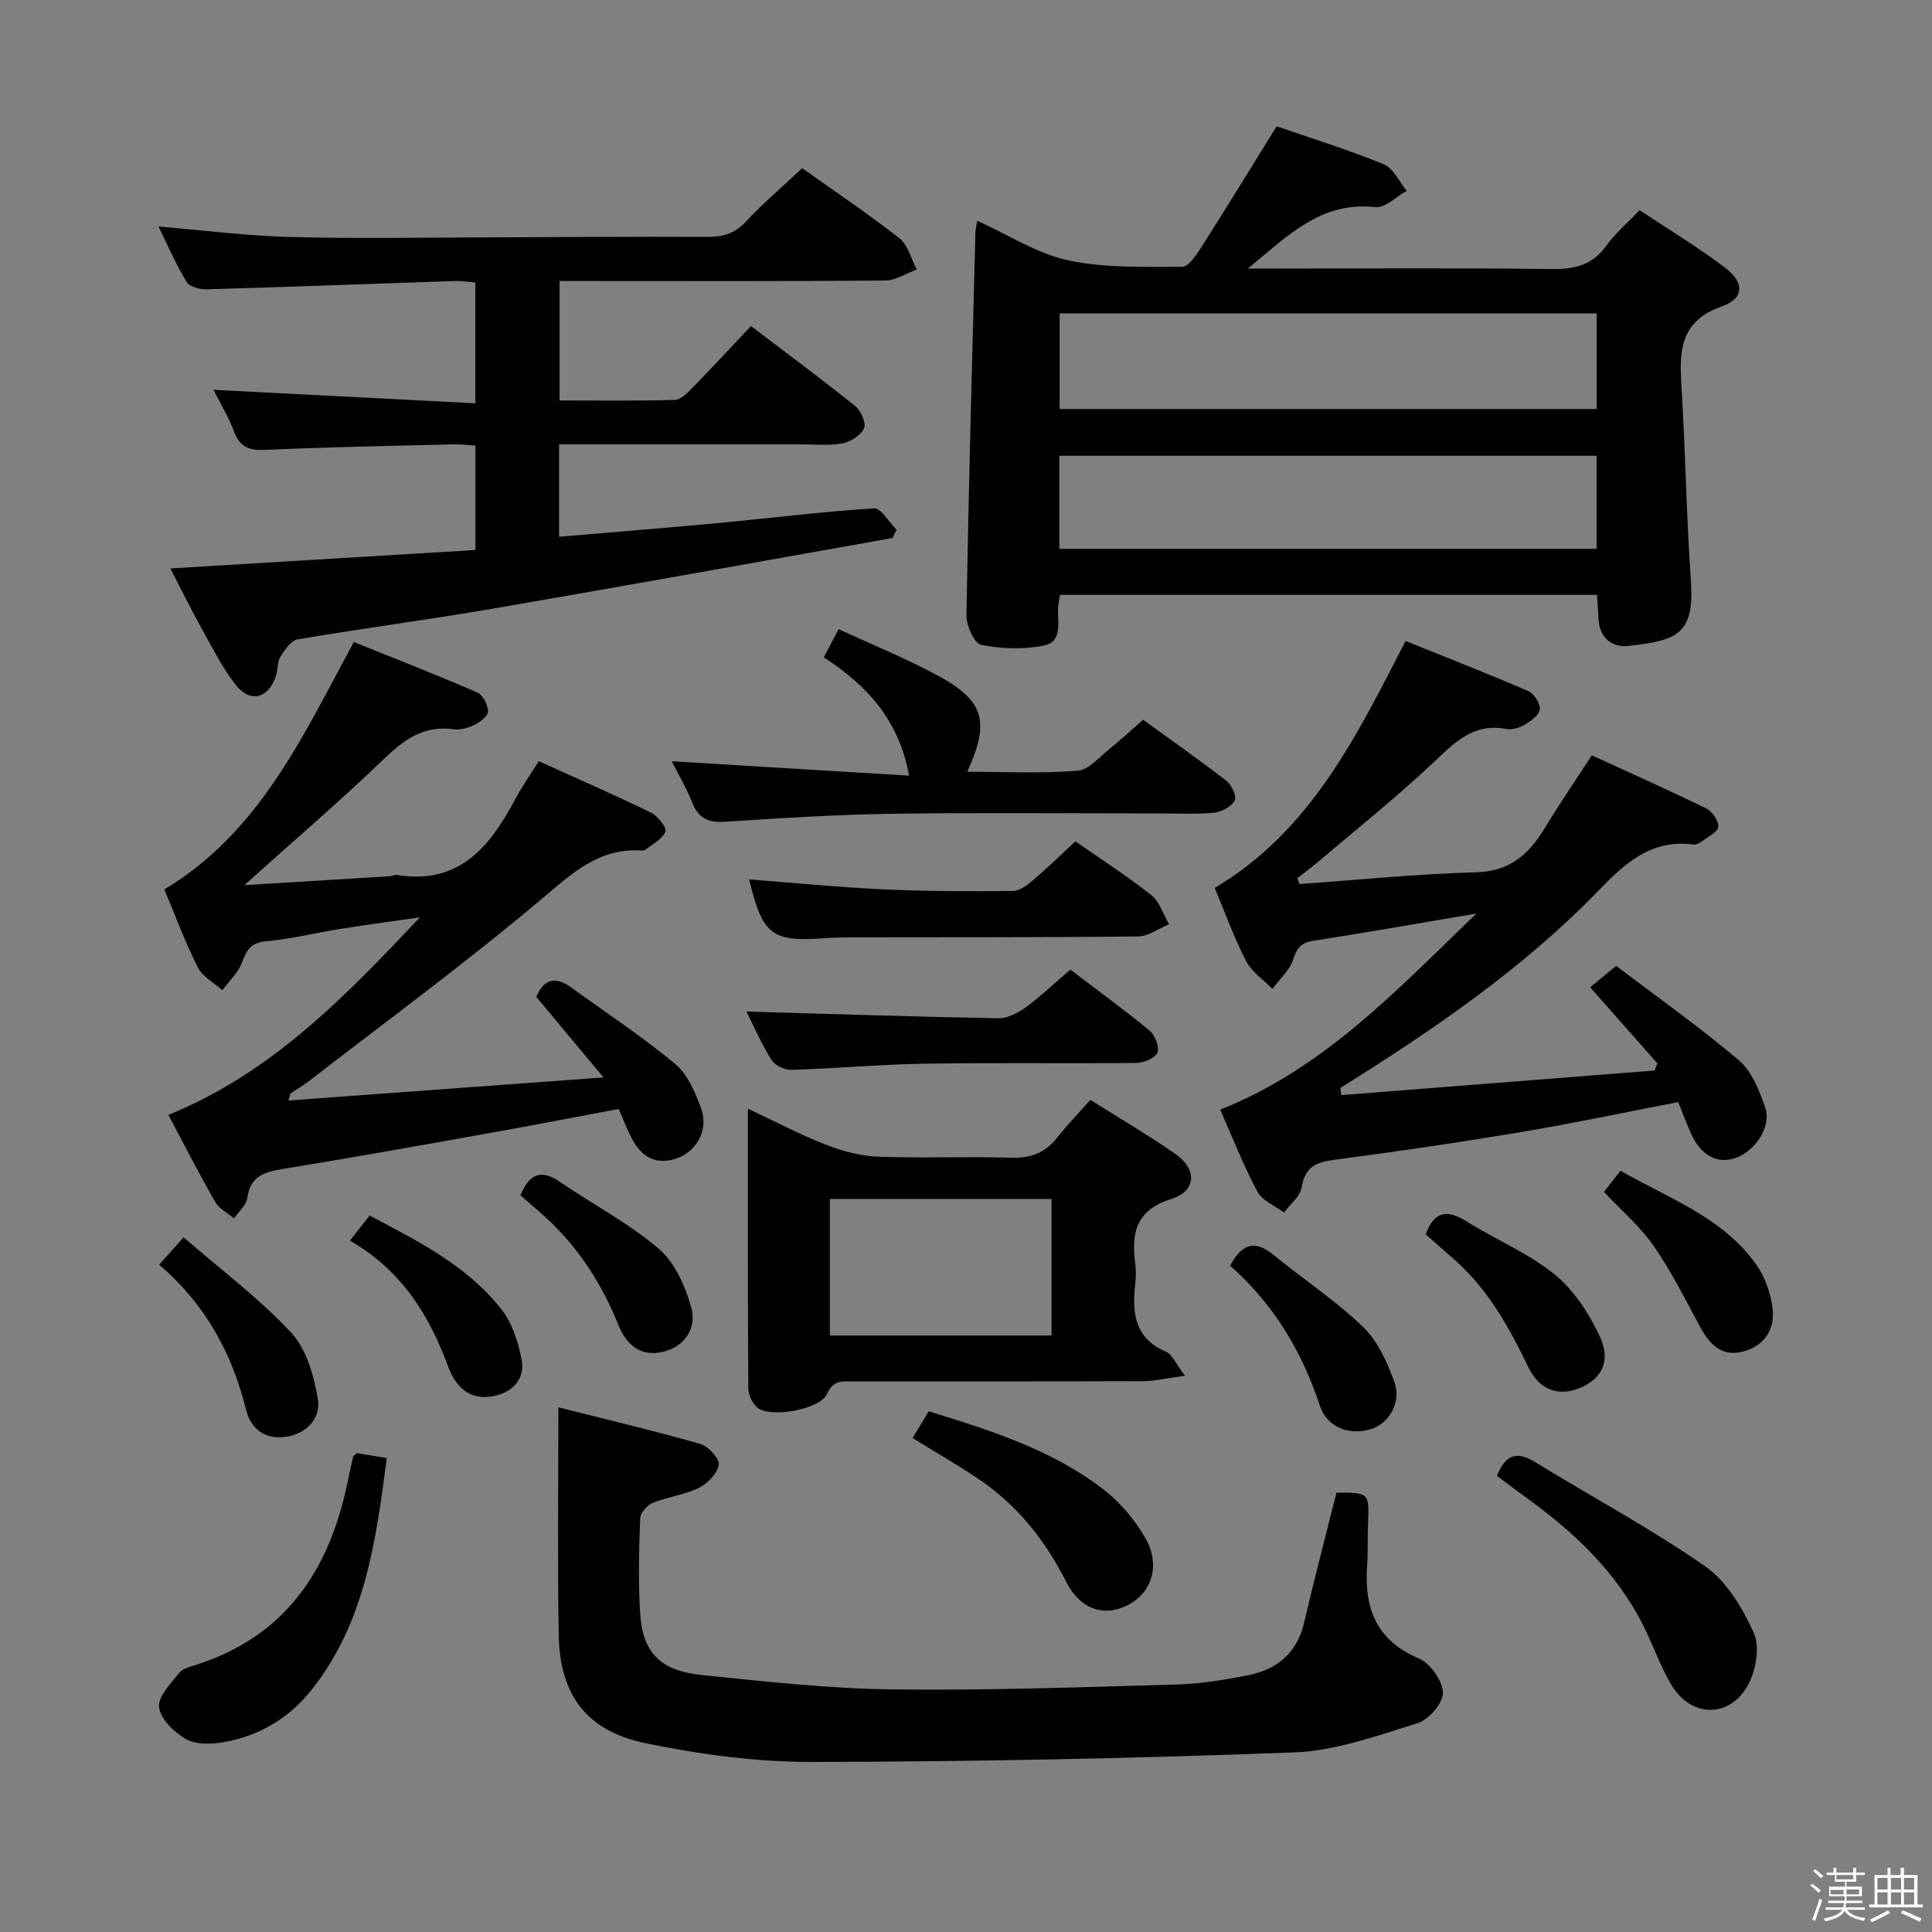 <svg enable-background="new 0 0 400 400" viewBox="0 0 400 400" xmlns="http://www.w3.org/2000/svg"><rect x="0" y="0" width="400" height="400" fill="#808080" stroke="none"/><path d="m374.8 390.4.4-.4c.7.5 1.3 1 1.8 1.4l-.5.5c-.5-.6-1.1-1.1-1.7-1.5zm1 7.3-.6-.3c.5-1.4 1.1-2.8 1.5-4.3.2.1.4.2.6.3-.5 1.3-1 2.8-1.5 4.3zm-.4-10.3.4-.4c.4.3 1 .8 1.7 1.4l-.5.5c-.4-.5-1-1-1.6-1.5zm2.5.3h1.7v-1h.6v1h3.5v-1h.6v1h1.8v.5h-1.8v1.4h-2v1h3.2v2h-3.2v.9h3.3v.5h-3.4c0 .3-.1.6-.1.9h4v.5h-3.7c.7.9 1.9 1.5 3.8 1.7-.1.2-.2.4-.3.6-2.1-.4-3.5-1.1-4-2.1-.4 1-1.8 1.7-4 2.2-.1-.2-.2-.4-.3-.6 2.1-.4 3.4-1 3.8-1.8h-3.4v-.5h3.6c.1-.3.1-.6.2-.9h-3.3v-.5h3.4c0-.3 0-.6 0-.9h-3.2v-2h3.3v-1h-2.1v-1.4h-1.7v-.5zm1.1 3.5v1h2.7c0-.3 0-.4 0-.4 0-.2 0-.2 0-.2 0-.1 0-.2 0-.3h-2.7zm1.2-3v.9h3.5v-.9zm4.7 3h-2.6v.6.4h2.6z" fill="#fbfafc"/><path d="m393.6 386.7h.6v1.5h2.8v6.1h1.1v.6h-11.1v-.6h1.1v-6.1h2.7v-1.5h.6v1.5h2.1v-1.5zm-2.7 8.8.4.6c-1.2.6-2.5 1.3-3.8 1.9-.1-.2-.2-.4-.3-.6 1.2-.6 2.5-1.2 3.7-1.9zm-2.2-6.7v2.4h2.1v-2.4zm0 3v2.5h2.1v-2.5zm2.8-3v2.4h2.1v-2.4zm0 3v2.5h2.1v-2.5zm6 6.1c-1.4-.7-2.7-1.3-3.9-1.8l.3-.6c1.5.6 2.7 1.2 3.9 1.7zm-1.2-9.1h-2.1v2.4h2.1zm-2.1 3v2.5h2.1v-2.5z" fill="#fbfafc"/><g fill="#010100"><path d="m330.63 123.16c-37.33 0-74.1 0-111.16 0-.14.88-.33 1.64-.39 2.41-.24 3.02 1.11 7.24-2.95 8.08-4.19.86-8.8.68-13.01-.14-1.4-.28-3.06-3.98-3.03-6.09.45-26.44 1.18-52.88 1.86-79.31.02-.62.18-1.24.37-2.41 6.45 2.92 12.35 6.8 18.8 8.19 7.64 1.64 15.74 1.34 23.64 1.35 1.34 0 2.96-2.48 3.99-4.1 5.17-8.11 10.19-16.32 15.57-24.99 7.23 2.5 14.82 4.85 22.14 7.85 2.01.82 3.22 3.61 4.79 5.5-2.18 1.2-4.5 3.63-6.52 3.39-11.3-1.3-18.37 6.17-26.37 12.71h5.12c19.32 0 38.64-.14 57.96.1 4.7.06 8.29-.87 11.13-4.83 1.82-2.54 4.28-4.61 6.89-7.35 5.99 3.98 12.09 7.65 17.73 11.92 4 3.03 3.95 6.37-.66 7.98-8.64 3.01-8.86 9.12-8.41 16.41.83 13.43 1.02 26.9 1.96 40.32.78 11.22-2.84 12.44-12.96 13.59-3.37.38-6.02-1.71-6.17-5.69-.07-1.49-.19-2.96-.32-4.89zm-.05-58.28c-37.25 0-74.26 0-111.19 0v19.8h111.19c0-6.75 0-13.17 0-19.8zm-.02 29.48c-37.24 0-74.21 0-111.24 0v19.27h111.24c0-6.61 0-12.86 0-19.27z"/><path d="m166.08 34.82c6.98 4.97 13.75 9.5 20.14 14.52 1.78 1.4 2.42 4.26 3.59 6.46-2.19.79-4.37 2.26-6.56 2.28-20.5.18-41 .1-61.5.1-1.82 0-3.64 0-5.9 0v24.73c8 0 15.93.11 23.85-.11 1.22-.03 2.57-1.38 3.57-2.41 4.06-4.16 8.01-8.43 12.21-12.88 7.63 5.8 14.7 11.03 21.54 16.53 1.19.96 2.35 3.48 1.88 4.59-.61 1.45-2.73 2.82-4.41 3.15-2.73.53-5.64.22-8.47.22-16.65.01-33.3 0-50.27 0v19.13c11.18-.96 22.07-1.82 32.96-2.84 10.75-1.01 21.48-2.36 32.25-3.04 1.45-.09 3.1 2.88 4.66 4.43-.28.57-.55 1.14-.83 1.71-27.6 4.89-55.18 9.88-82.8 14.63-13.42 2.31-26.93 4.07-40.35 6.35-1.37.23-2.66 2.15-3.56 3.56-.67 1.05-.53 2.58-.91 3.85-1.48 4.84-5.37 5.9-8.43 1.94-2.72-3.52-4.76-7.58-6.94-11.5-2.15-3.87-4.11-7.85-6.53-12.53 21.47-1.3 42.13-2.55 63.17-3.82 0-7.27 0-14.17 0-21.62-1.45-.08-3.04-.29-4.62-.25-12.98.32-25.96.56-38.92 1.14-3.3.15-5.22-.56-6.43-3.76-1.16-3.07-2.89-5.92-4.27-8.67 18.03.93 35.87 1.84 54.21 2.79 0-8.84 0-16.72 0-25.01-1.4-.11-2.84-.36-4.27-.31-17.12.57-34.24 1.23-51.36 1.72-1.4.04-3.52-.51-4.13-1.51-2.14-3.5-3.77-7.31-5.84-11.49 9.53.79 18.41 1.95 27.31 2.17 13.96.36 27.94.1 41.92.07 14.83-.03 29.66-.18 44.49-.1 3.21.02 5.62-.7 7.89-3.14 3.48-3.74 7.42-7.1 11.66-11.08z"/><path d="m251.5 183.84c19.94-11.86 29.38-31.49 39.51-51.13 8.61 3.47 17.06 6.77 25.39 10.37 1.2.52 2.52 2.57 2.41 3.78-.11 1.18-1.86 2.42-3.15 3.19-1.09.65-2.64 1.1-3.83.87-6.93-1.31-10.84 2.98-15.32 7.19-7.62 7.18-15.84 13.71-23.83 20.5-1.32 1.12-2.72 2.14-4.09 3.21.15.4.31.81.46 1.21 12.18-.86 24.36-2.09 36.55-2.43 6.94-.19 10.87-3.64 14.14-9.02 3.01-4.97 6.3-9.77 9.83-15.2 7.85 3.6 15.83 7.16 23.67 10.99 1.24.61 2.64 2.59 2.51 3.78-.13 1.13-2.12 2.1-3.38 3.03-.51.38-1.26.75-1.84.67-8.68-1.16-14.15 3.93-19.6 9.56-15.75 16.26-34.33 28.9-53.43 40.84.07.49.14.99.21 1.48 21.62-1.7 43.24-3.4 64.86-5.09.19-.49.39-.98.58-1.47-4.57-5.17-9.13-10.34-13.92-15.76 1.31-1.08 2.77-2.29 5.38-4.44 8.44 6.41 17.23 12.62 25.41 19.56 2.68 2.28 4.23 6.27 5.45 9.78 1.38 3.94-2.14 9.16-6.33 10.5-3.7 1.19-7.05-.67-9.02-5.09-.94-2.1-1.74-4.26-2.66-6.55-10.96 2.11-21.64 4.38-32.4 6.19-12.92 2.16-25.89 4.08-38.88 5.77-3.8.5-6 1.53-6.68 5.68-.31 1.9-2.38 3.5-3.66 5.24-1.89-1.42-4.51-2.45-5.52-4.35-2.88-5.39-5.1-11.13-7.69-16.96 21.24-8.41 36.24-24.4 53.04-40.6-12.27 2.07-22.97 3.96-33.7 5.63-2.53.39-3.45 1.42-4.22 3.85-.72 2.26-2.82 4.09-4.31 6.11-1.85-1.89-4.28-3.49-5.44-5.74-2.51-4.86-4.36-10.03-6.5-15.15z"/><path d="m50.58 183.26c10.92-.66 20.5-1.24 30.07-1.84.49-.03 1-.36 1.46-.28 12.88 2.13 19.3-5.77 24.55-15.65 1.39-2.62 3.12-5.06 4.89-7.89 7.89 3.57 15.63 6.95 23.22 10.64 1.4.68 3.3 3.05 2.99 3.93-.56 1.54-2.63 2.55-4.11 3.74-.23.18-.65.19-.97.17-8.71-.49-14.19 4.68-20.44 9.96-15.6 13.18-32.12 25.28-48.29 37.8-1.18.92-2.51 1.64-3.73 2.51-.21.15-.21.58-.5 1.5 21.35-1.57 42.45-3.11 65.23-4.78-5.22-6.25-9.5-11.38-13.92-16.68 1.46-3.44 3.73-4.48 7.15-2 7.24 5.25 14.74 10.18 21.6 15.88 2.59 2.15 4.17 5.91 5.39 9.24 1.59 4.37-.94 8.96-5.17 10.36-4.44 1.47-7.4-.55-9.34-4.44-.88-1.76-1.6-3.61-2.57-5.83-8.88 1.66-17.78 3.39-26.7 4.98-14.21 2.54-28.42 5.09-42.66 7.41-3.87.63-6.89 1.41-7.53 6.04-.21 1.51-1.8 2.82-2.75 4.23-1.32-1.12-3.07-1.98-3.88-3.39-3.38-5.9-6.48-11.97-9.71-18.05 21.3-8.61 36.63-24.52 52.09-40.9-5.41.78-10.83 1.5-16.23 2.36-5.24.83-10.44 2.13-15.71 2.61-3.21.29-3.98 1.94-4.95 4.47-.8 2.09-2.64 3.79-4.03 5.66-1.73-1.55-4.08-2.79-5.06-4.72-2.61-5.16-4.62-10.62-6.95-16.15 19.71-11.81 28.69-31.76 39.23-51.23 8.51 3.43 17.12 6.79 25.58 10.46 1.15.5 2.2 2.57 2.21 3.92.01.95-1.68 2.21-2.87 2.8-1.29.64-2.94 1.08-4.33.88-6.09-.83-10.15 2.11-14.34 6.14-8.98 8.64-18.46 16.75-28.92 26.14z"/><path d="m276.7 309.04c6.78-.04 6.8.01 6.53 6.53-.12 2.83.02 5.67-.18 8.49-.64 8.8 1.81 15.53 10.71 19.31 2.37 1.01 4.91 4.62 4.98 7.1.06 2.12-2.93 5.57-5.23 6.29-8.34 2.59-16.91 5.72-25.5 6.05-33.25 1.27-66.54 1.92-99.82 1.98-11.53.02-23.23-1.54-34.55-3.88-12.26-2.54-17.74-10.06-17.96-22.38-.28-15.43-.07-30.86-.07-47.15 9.58 2.42 19.52 4.76 29.34 7.56 1.67.47 4.06 3.07 3.86 4.32-.29 1.82-2.34 3.91-4.17 4.81-2.93 1.44-6.38 1.81-9.44 3.05-1.17.47-2.62 2.08-2.66 3.21-.25 6.49-.41 13.01-.02 19.49.5 8.34 4.1 12.1 12.91 12.99 13.05 1.33 26.15 2.8 39.24 2.96 19.63.25 39.28-.46 58.92-1.01 4.95-.14 9.93-.95 14.81-1.92 5.99-1.19 10.14-4.57 11.61-10.9 2.06-8.86 4.38-17.66 6.69-26.9z"/><path d="m245.34 284.83c-3.92.53-6.29 1.12-8.67 1.13-19.97.07-39.94.03-59.91.06-2.17 0-4.14-.48-5.53 2.56-1.48 3.23-11.33 4.99-14.26 2.97-1.12-.77-2.03-2.7-2.04-4.1-.13-18.96-.09-37.92-.09-57.91 5.73 2.69 10.78 5.36 16.06 7.42 3.46 1.35 7.24 2.38 10.92 2.52 9.14.35 18.31-.08 27.45.21 4.02.13 7.03-.92 9.52-4.06 2.16-2.72 4.58-5.22 6.96-7.91 6.36 4.01 12.08 7.36 17.52 11.13 4.62 3.2 4.49 7.71-.76 9.38-7.22 2.29-8.32 6.88-7.48 13.2.2 1.47.17 3.01 0 4.49-.67 5.93-.11 11.15 6.36 13.93 1.28.53 1.98 2.4 3.95 4.98zm-27.63-36.6c-15.44 0-30.55 0-45.89 0v28.27h45.89c0-9.45 0-18.57 0-28.27z"/><path d="m139.07 157.61c16.52 1 32.57 1.98 49.14 2.98-2.08-11.51-8.64-18.62-17.65-24.5 1-1.91 1.88-3.58 3.07-5.83 7.06 3.27 13.99 6.07 20.52 9.61 9.65 5.22 10.84 9.49 6.11 19.92 7.78 0 15.35.38 22.85-.22 2.37-.19 4.59-2.94 6.77-4.66 2.21-1.75 4.26-3.69 6.79-5.9 5.79 4.21 11.62 8.29 17.23 12.64 1.08.84 2.21 3.26 1.75 4.08-.71 1.27-2.7 2.38-4.25 2.53-3.8.36-7.65.15-11.48.15-18.32 0-36.65-.19-54.97.07-11.63.17-23.25.89-34.86 1.66-3.51.23-5.51-.75-6.79-4.02-1.15-2.9-2.77-5.63-4.23-8.51z"/><path d="m309.93 305.56c1.81-4.55 4.22-5.11 7.92-2.84 11.71 7.2 23.89 13.71 35.15 21.55 4.47 3.11 7.78 8.66 10.09 13.78 1.3 2.88.49 7.7-1.12 10.69-3.8 7.06-11.84 6.95-15.93.09-2.36-3.96-3.85-8.43-5.95-12.55-5.59-10.96-14.26-19.12-24.09-26.2-2.01-1.45-3.99-2.97-6.07-4.52z"/><path d="m222.65 174.19c5.46 3.81 10.78 7.22 15.71 11.13 1.73 1.38 2.48 3.98 3.68 6.03-2.14.88-4.27 2.5-6.41 2.53-19.62.22-39.24.15-58.86.19-1.99 0-3.99.02-5.98.17-11.01.82-12.89-.61-15.69-12.17 9.29.71 18.49 1.63 27.71 2.06 8.95.41 17.92.42 26.89.34 1.41-.01 2.98-1.21 4.18-2.22 2.9-2.47 5.63-5.15 8.77-8.06z"/><path d="m73.87 300.86c1.72.28 3.76.62 6.21 1.01-2.25 17.17-4.47 33.89-15.46 47.85-4.73 6-10.93 9.69-18.38 10.99-2.51.44-5.65.52-7.71-.64-2.44-1.38-5.26-4.11-5.6-6.58-.3-2.16 2.42-4.9 4.15-7.11.72-.93 2.28-1.3 3.53-1.7 18.51-5.91 27.6-19.62 31.34-37.77.37-1.79.76-3.57 1.17-5.34.04-.13.24-.23.75-.71z"/><path d="m154.55 209.43c17.3.5 34.72 1.08 52.14 1.39 1.9.03 4.08-1.1 5.7-2.28 3.08-2.24 5.85-4.91 9.21-7.79 5.48 4.17 11.09 8.24 16.42 12.64 1.13.93 2.09 3.45 1.6 4.57-.51 1.16-2.87 2.09-4.43 2.11-14.66.16-29.32-.08-43.97.16-9.14.15-18.26.99-27.4 1.27-1.38.04-3.4-.93-4.1-2.07-2.1-3.35-3.68-7.03-5.17-10z"/><path d="m188.95 297.73c1.11-1.85 2.13-3.54 3.33-5.54 12.78 3.95 25.57 7.96 36.32 16.29 3.43 2.66 6.45 6.29 8.59 10.07 3.13 5.52 1.26 11.16-3.58 13.71-4.85 2.55-9.87 1.13-12.86-4.76-4.4-8.66-10.17-15.94-18.22-21.34-4.25-2.86-8.71-5.42-13.58-8.43z"/><path d="m295.18 255.57c1.74-4.79 4.41-5.23 8.41-2.72 6.03 3.79 12.81 6.57 18.28 11.01 4.02 3.27 7.18 8.16 9.4 12.94 2.34 5.06.25 8.77-4.22 10.58-4.41 1.79-8.33.46-10.67-4.4-3.91-8.14-8.22-15.93-15.07-22.02-1.99-1.77-3.99-3.51-6.13-5.39z"/><path d="m254.69 262.04c2.54-4.75 5.25-5.28 8.97-2.23 6.13 5.03 12.84 9.43 18.53 14.9 3.05 2.93 5.03 7.35 6.51 11.45 1.51 4.16-1.14 8.54-4.77 9.69-4.53 1.43-9.19-.29-10.67-4.82-3.69-11.27-9.6-21.03-18.57-28.99z"/><path d="m107.75 247.49c1.8-4.42 4.21-5.5 8.12-2.83 6.82 4.67 14.27 8.56 20.51 13.88 3.34 2.84 5.52 7.77 6.74 12.16 1.13 4.06-1.09 7.95-5.7 9.14-4.71 1.22-7.75-1.42-9.36-5.45-3.34-8.3-7.99-15.66-14.51-21.81-1.81-1.7-3.73-3.28-5.8-5.09z"/><path d="m332.09 246.78c.79-1.01 1.89-2.42 3.42-4.39 10.05 5.78 21.23 9.63 28.19 19.56 1.8 2.57 2.96 5.97 3.31 9.1.48 4.41-1.94 7.78-6.38 8.83-4.25 1.01-6.72-1.62-8.62-5.13-3.06-5.66-5.95-11.48-9.6-16.75-2.79-4.03-6.66-7.32-10.32-11.22z"/><path d="m32.96 261.84c1.73-1.94 2.94-3.29 5.05-5.66 7.57 6.56 15.52 12.52 22.21 19.66 3.19 3.41 4.77 8.94 5.58 13.76.67 3.96-2.23 7.25-6.65 7.89-4.27.61-7.23-1.67-8.2-5.6-2.91-11.76-8.46-21.89-17.99-30.05z"/><path d="m72.45 256.85c1.57-2 2.69-3.42 4.07-5.18 10.1 5.32 20.22 10.38 27.33 19.46 2.21 2.82 3.44 6.72 4.14 10.31.71 3.62-1.38 6.47-5.13 7.45-3.78.99-6.9-.11-8.96-3.6-.42-.71-.78-1.47-1.07-2.24-3.91-10.68-9.64-20.02-20.38-26.2z"/></g></svg>